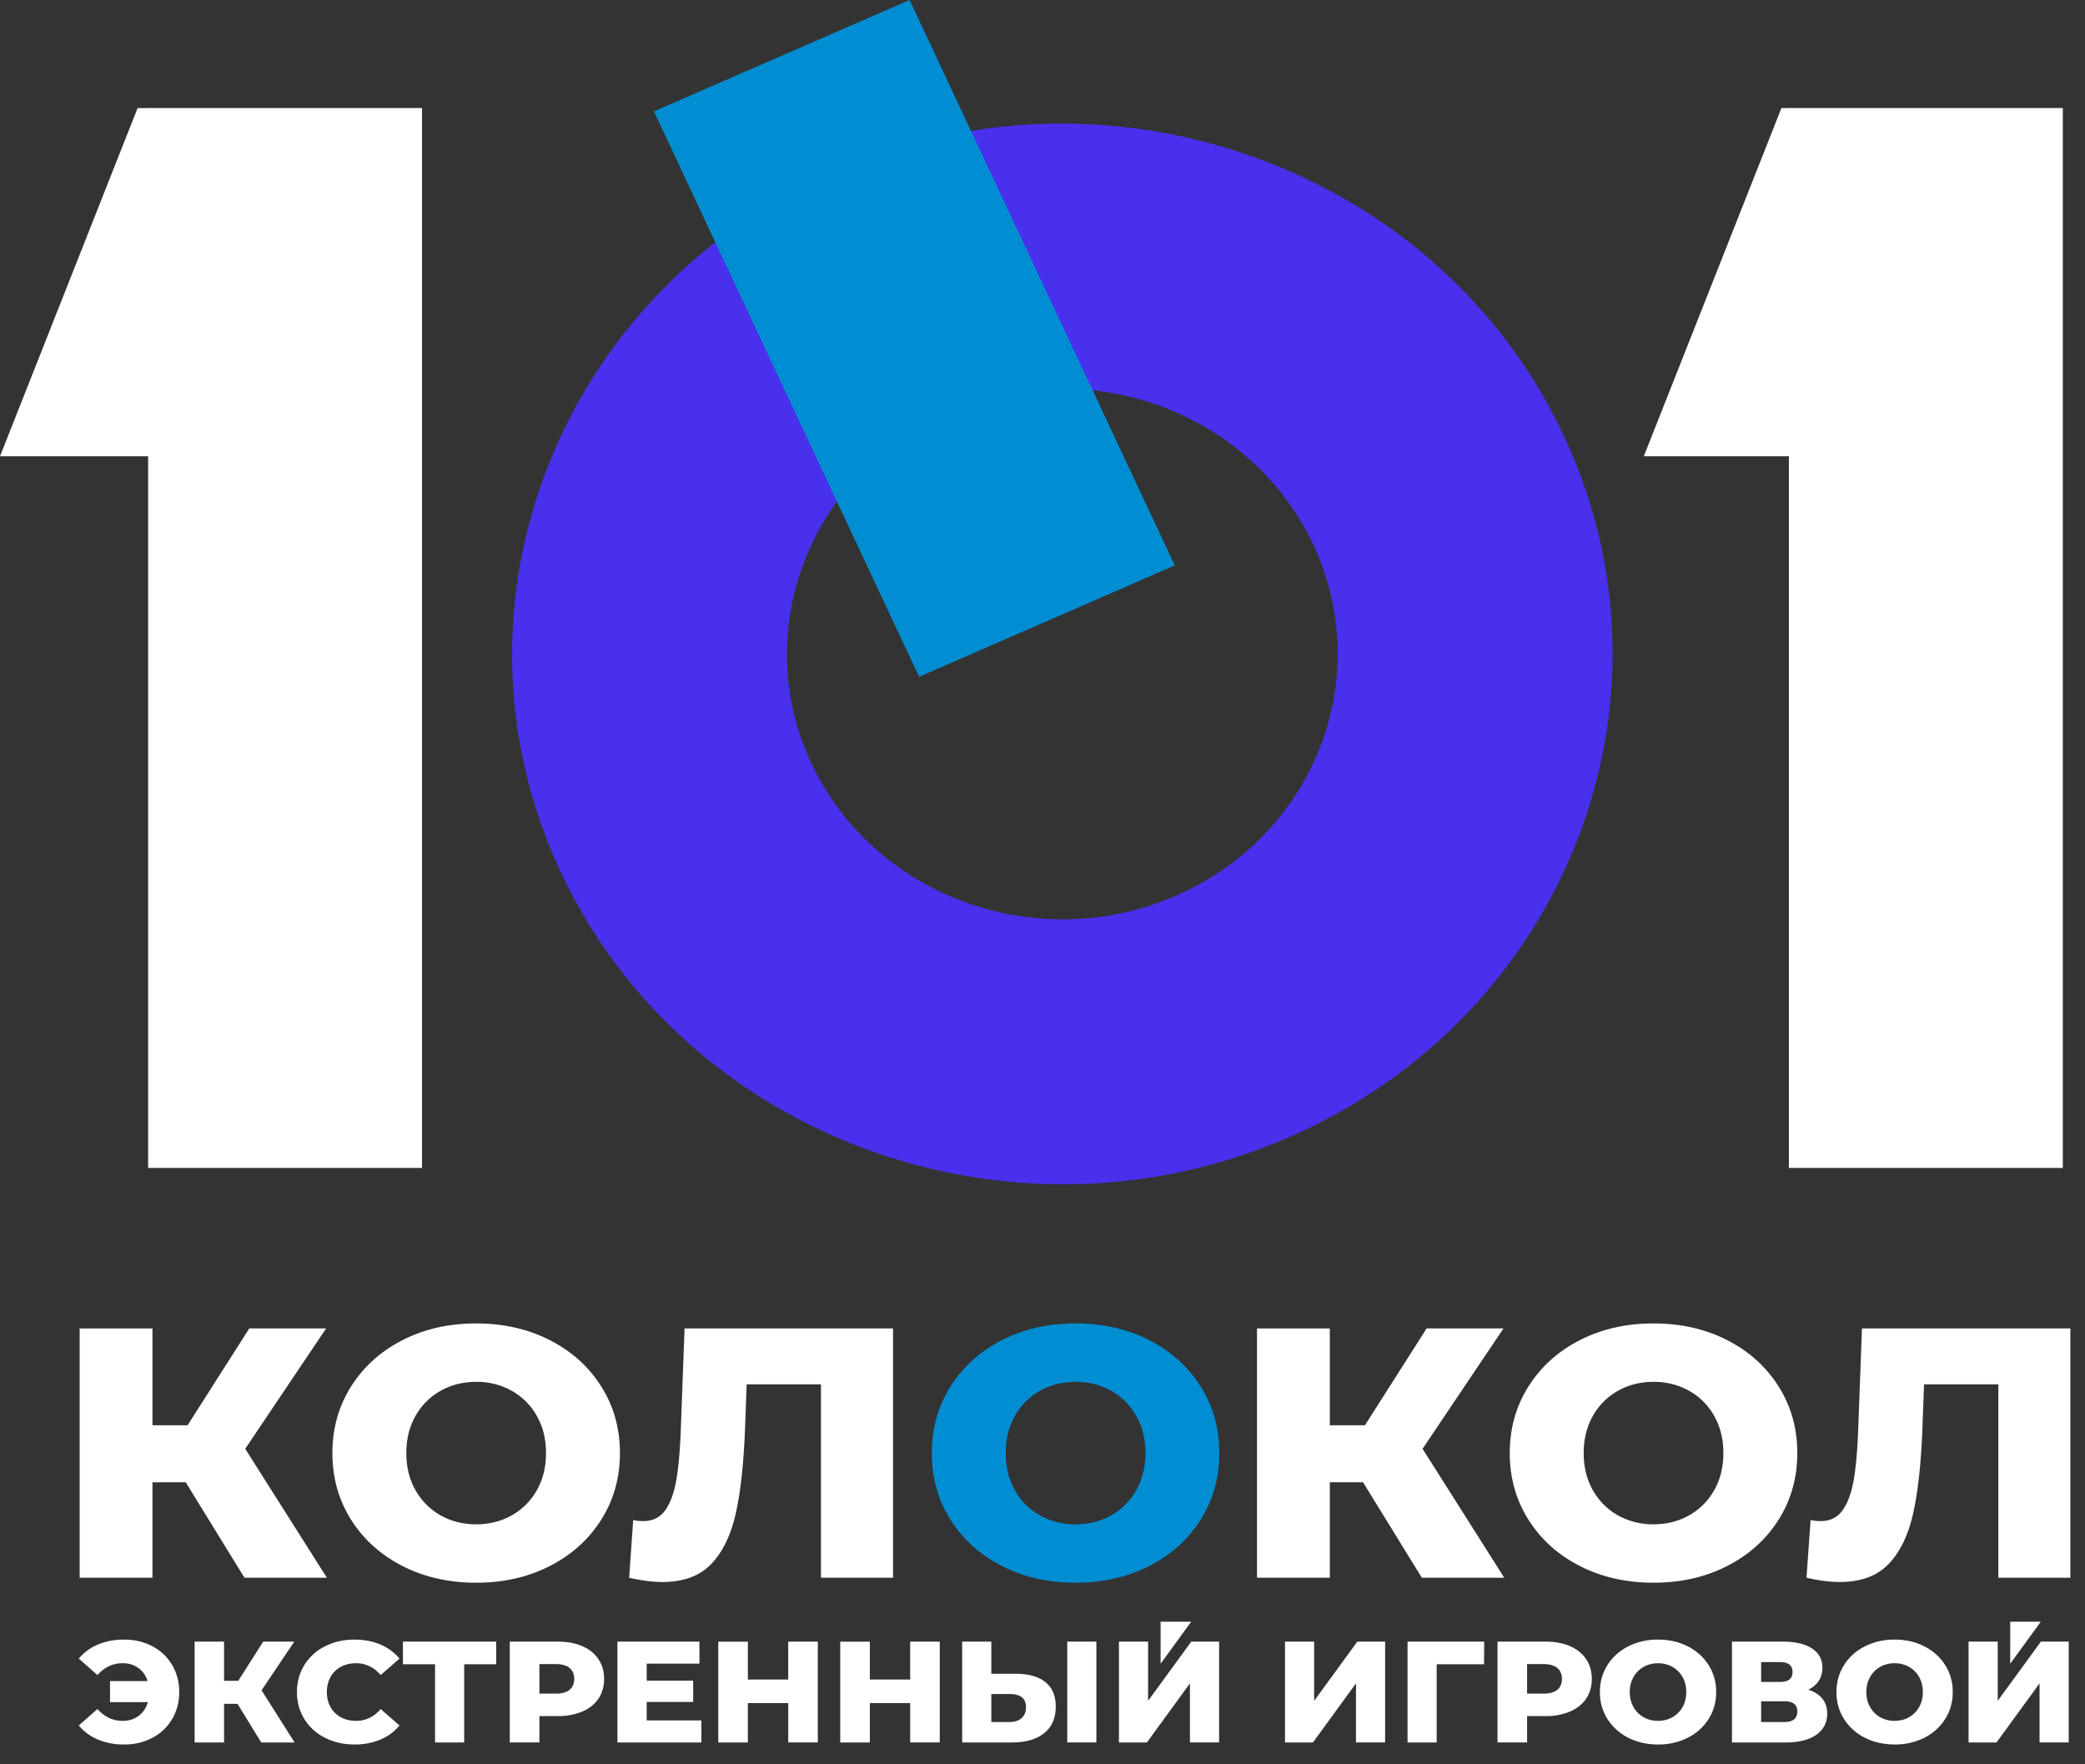 <svg width="91" height="77" fill="none" xmlns="http://www.w3.org/2000/svg"><rect width="100%" height="100%" fill="#333333" stroke="none"/><path d="M41.415 17.985c-6.038 2.631-8.731 9.507-6.002 15.326 2.73 5.821 9.865 8.415 15.903 5.785 6.039-2.63 8.732-9.506 6.002-15.326-2.73-5.82-9.864-8.415-15.903-5.785zM56.26 49.633c-12.068 5.257-26.325.072-31.78-11.559-5.455-11.63-.074-25.37 11.994-30.626C48.54 2.19 62.797 7.377 68.25 19.007c5.456 11.63.075 25.37-11.992 30.626z" fill="#4930EC"/><path d="M51.274 24.677l-11.16 4.861L28.54 4.861 39.7 0l11.574 24.677z" fill="#008DD2"/><path fill-rule="evenodd" clip-rule="evenodd" d="M6.465 4.716H18.42v46.257H6.465v-31.06H0L6.005 4.717h.46zm71.611 0h11.956v46.257H78.076v-31.06h-6.332L77.75 4.717h.327z" fill="#fff"/><path d="M8.105 64.691H6.654v4.166H3.477v-10.88h3.177v4.227h1.532l2.694-4.228h3.354l-3.532 5.254 3.565 5.627H10.67L8.105 64.69zm12.677 4.383c-1.193 0-2.265-.243-3.217-.73s-1.699-1.16-2.242-2.02c-.543-.86-.815-1.83-.815-2.907 0-1.078.272-2.047.815-2.907.543-.86 1.29-1.534 2.242-2.02.951-.488 2.024-.731 3.217-.731 1.194 0 2.267.243 3.218.73.952.487 1.7 1.16 2.242 2.021.543.86.815 1.829.815 2.907 0 1.077-.272 2.046-.815 2.906-.543.86-1.29 1.534-2.242 2.02-.951.488-2.024.731-3.218.731zm0-2.549c.57 0 1.087-.13 1.549-.388a2.86 2.86 0 001.097-1.096c.268-.472.403-1.013.403-1.624 0-.612-.134-1.153-.403-1.625a2.845 2.845 0 00-1.097-1.096 3.114 3.114 0 00-1.549-.388c-.57 0-1.085.13-1.548.389a2.85 2.85 0 00-1.097 1.095c-.268.472-.403 1.013-.403 1.625 0 .61.135 1.152.403 1.624.27.471.635.837 1.097 1.096.462.259.979.388 1.548.388zm18.194-8.549v10.88H35.83v-8.44h-3.242l-.065 1.773c-.053 1.554-.185 2.818-.395 3.792-.21.974-.567 1.728-1.072 2.262-.506.534-1.22.8-2.145.8-.43 0-.915-.062-1.452-.186l.177-2.518a2 2 0 00.436.046c.419 0 .742-.16.968-.482.225-.32.387-.769.483-1.344.097-.575.162-1.324.194-2.246l.161-4.337h9.097zm20.515 6.715H58.04v4.166h-3.178v-10.88h3.178v4.227h1.532l2.694-4.228h3.354l-3.532 5.254 3.565 5.627h-3.597L59.49 64.69zm12.677 4.383c-1.193 0-2.266-.243-3.217-.73-.952-.487-1.699-1.16-2.242-2.02-.543-.86-.815-1.83-.815-2.907 0-1.078.272-2.047.815-2.907.543-.86 1.29-1.534 2.242-2.02.952-.488 2.024-.731 3.217-.731 1.194 0 2.267.243 3.218.73.952.487 1.699 1.16 2.242 2.021.543.86.815 1.829.815 2.907 0 1.077-.272 2.046-.815 2.906-.543.86-1.29 1.534-2.242 2.02-.951.488-2.024.731-3.218.731zm0-2.549c.57 0 1.086-.13 1.549-.388a2.86 2.86 0 001.097-1.096c.269-.472.403-1.013.403-1.624 0-.612-.135-1.153-.403-1.625a2.845 2.845 0 00-1.097-1.096 3.114 3.114 0 00-1.549-.388c-.57 0-1.086.13-1.548.389a2.85 2.85 0 00-1.097 1.095c-.268.472-.403 1.013-.403 1.625 0 .61.135 1.152.403 1.624.27.471.635.837 1.097 1.096a3.11 3.11 0 001.548.388zm18.194-8.549v10.88h-3.145v-8.44h-3.242l-.065 1.773c-.054 1.554-.185 2.818-.395 3.792-.21.974-.567 1.728-1.073 2.262-.505.534-1.22.8-2.145.8-.43 0-.914-.062-1.451-.186l.177-2.518a2 2 0 00.436.046c.419 0 .742-.16.967-.482.226-.32.388-.769.484-1.344.097-.575.162-1.324.194-2.246l.161-4.337h9.097z" fill="#fff"/><path d="M46.943 69.074c-1.194 0-2.266-.243-3.218-.73-.951-.487-1.699-1.16-2.242-2.02-.542-.86-.814-1.83-.814-2.907 0-1.078.272-2.047.814-2.907.544-.86 1.29-1.534 2.242-2.02.952-.488 2.024-.731 3.218-.731s2.266.243 3.218.73c.951.487 1.698 1.16 2.242 2.021.543.86.814 1.829.814 2.907 0 1.077-.271 2.046-.814 2.906-.544.86-1.29 1.534-2.242 2.02-.952.488-2.025.731-3.218.731zm0-2.549c.57 0 1.086-.13 1.548-.388.463-.26.828-.625 1.097-1.096.269-.472.403-1.013.403-1.624 0-.612-.134-1.153-.403-1.625a2.845 2.845 0 00-1.097-1.096 3.114 3.114 0 00-1.548-.388c-.57 0-1.086.13-1.548.389a2.843 2.843 0 00-1.097 1.095c-.269.472-.403 1.013-.403 1.625 0 .61.134 1.152.403 1.624.269.471.634.837 1.097 1.096a3.11 3.11 0 001.548.388z" fill="#008DD2"/><path d="M5.415 71.557c.46 0 .874.098 1.24.293.365.195.65.466.857.814.206.347.31.742.31 1.181 0 .44-.104.835-.31 1.182a2.15 2.15 0 01-.858.814 2.592 2.592 0 01-1.24.293 2.9 2.9 0 01-1.137-.214 2.159 2.159 0 01-.839-.616l.816-.717c.304.344.67.516 1.096.516.274 0 .507-.073.701-.217a1.11 1.11 0 00.401-.6h-1.65v-.918h1.637a1.065 1.065 0 00-.398-.572 1.15 1.15 0 00-.691-.208c-.427 0-.792.172-1.096.516l-.816-.717a2.16 2.16 0 01.839-.616 2.898 2.898 0 011.138-.214zm4.95 2.804H9.78v1.685H8.494v-4.4h1.285v1.71h.62l1.089-1.71h1.356l-1.428 2.124 1.441 2.276h-1.454l-1.037-1.685zm5.108 1.773c-.478 0-.908-.098-1.288-.293a2.18 2.18 0 01-1.223-1.996 2.18 2.18 0 011.223-1.995c.38-.195.81-.293 1.288-.293.417 0 .794.072 1.129.214.334.142.613.348.834.616l-.821.717c-.296-.344-.655-.516-1.077-.516-.248 0-.468.053-.662.158a1.111 1.111 0 00-.45.443c-.107.19-.16.41-.16.657 0 .247.053.466.16.656.107.191.257.339.45.444.194.104.415.157.662.157.422 0 .781-.172 1.077-.516l.821.717c-.221.268-.5.473-.834.616a2.859 2.859 0 01-1.129.214zm6.184-3.502H20.26v3.414h-1.272v-3.414h-1.402v-.987h4.07v.987zm2.68-.987c.414 0 .773.066 1.077.198.304.132.539.32.704.566.166.245.248.533.248.864 0 .331-.082.618-.248.862-.165.243-.4.43-.704.562a2.69 2.69 0 01-1.076.198h-.796v1.15H22.25v-4.4h2.088zm-.078 2.27c.266 0 .466-.056.6-.167.135-.11.203-.27.203-.475 0-.205-.068-.364-.203-.477-.134-.113-.334-.17-.6-.17h-.717v1.289h.717zm6.354 1.169v.962h-3.666v-4.4h3.58v.961h-2.302v.742h2.029v.93h-2.029v.805h2.387zm5.08-3.439v4.4h-1.29V74.33H32.64v1.717h-1.29v-4.4h1.291V73.3h1.761v-1.654h1.292zm5.323 0v4.4h-1.291V74.33h-1.761v1.717h-1.292v-4.4h1.292V73.3h1.76v-1.654h1.292zm3.307 1.402c.561 0 .994.12 1.299.362.304.24.456.598.456 1.071 0 .507-.17.895-.509 1.163-.339.269-.81.403-1.415.403h-2.16v-4.4h1.273v1.401h1.056zm-.254 2.106c.218 0 .39-.056.519-.17.128-.113.192-.272.192-.478 0-.38-.237-.571-.71-.571h-.803v1.219h.802zm2.511-3.508h1.272v4.4H46.58v-4.4zm2.257 0h1.272v2.584l1.885-2.584h1.214v4.4h-1.273v-2.577l-1.878 2.578h-1.22v-4.4zm7.247 0h1.272v2.584l1.885-2.584h1.213v4.4h-1.272v-2.577l-1.878 2.578h-1.22v-4.4zm8.688.987h-2.068v3.414h-1.271v-4.4h3.346l-.007.986zm2.674-.987c.413 0 .772.066 1.077.198.304.132.539.32.704.566.165.245.248.533.248.864 0 .331-.083.618-.248.862-.165.243-.4.43-.704.562a2.696 2.696 0 01-1.077.198h-.795v1.15h-1.292v-4.4h2.087zm-.078 2.27c.265 0 .465-.056.6-.167.135-.11.203-.27.203-.475 0-.205-.068-.364-.203-.477-.135-.113-.335-.17-.6-.17h-.717v1.289h.717zm4.997 2.219c-.483 0-.917-.099-1.302-.296a2.27 2.27 0 01-.906-.817c-.22-.348-.33-.74-.33-1.175 0-.436.11-.828.33-1.176.22-.348.522-.62.906-.817a2.813 2.813 0 011.302-.296c.482 0 .916.099 1.301.296.385.197.687.47.907.817.22.348.33.74.33 1.175 0 .436-.11.828-.33 1.176a2.27 2.27 0 01-.907.817 2.818 2.818 0 01-1.301.296zm0-1.031c.23 0 .439-.053.626-.157a1.15 1.15 0 00.443-.444c.11-.19.163-.41.163-.656 0-.248-.054-.467-.163-.657a1.15 1.15 0 00-.443-.443 1.257 1.257 0 00-.626-.158c-.23 0-.44.053-.626.158a1.153 1.153 0 00-.444.443 1.3 1.3 0 00-.163.657c0 .247.054.466.163.656.109.191.257.339.444.444.186.104.395.157.626.157zm6.555-1.358c.27.084.475.214.616.39.142.176.213.394.213.653 0 .39-.158.697-.473.921-.316.224-.763.337-1.34.337h-2.343v-4.4h2.218c.548 0 .973.099 1.275.298.303.199.454.48.454.846 0 .213-.053.402-.16.565a1.11 1.11 0 01-.46.39zm-2.055-.34h.822c.366 0 .548-.144.548-.433 0-.29-.182-.434-.548-.434h-.822v.868zm1.018 1.748c.374 0 .561-.153.561-.459 0-.297-.187-.446-.561-.446h-1.018v.905h1.018zm4.807.98c-.482 0-.916-.098-1.301-.295a2.27 2.27 0 01-.907-.817 2.153 2.153 0 01-.329-1.175c0-.436.11-.828.33-1.176.219-.348.521-.62.906-.817a2.813 2.813 0 011.301-.296c.483 0 .917.099 1.302.296.384.197.687.47.906.817.22.348.33.74.33 1.175 0 .436-.11.828-.33 1.176a2.27 2.27 0 01-.906.817 2.818 2.818 0 01-1.302.296zm0-1.03c.23 0 .44-.053.627-.157.186-.105.335-.253.443-.444.109-.19.163-.41.163-.656 0-.248-.054-.467-.163-.657a1.15 1.15 0 00-.444-.443 1.256 1.256 0 00-.626-.158c-.23 0-.439.053-.626.158a1.152 1.152 0 00-.443.443c-.11.19-.163.41-.163.657 0 .247.054.466.163.656.108.191.256.339.443.444.187.104.396.157.626.157zm3.23-3.458h1.271v2.584l1.885-2.584h1.214v4.4h-1.273v-2.577l-1.878 2.578h-1.22v-4.4z" fill="#fff"/><path fill-rule="evenodd" clip-rule="evenodd" d="M87.736 70.775h1.335l-1.335 1.836v-1.836zm-37.081 0h1.335l-1.335 1.836v-1.836z" fill="#fff"/></svg>